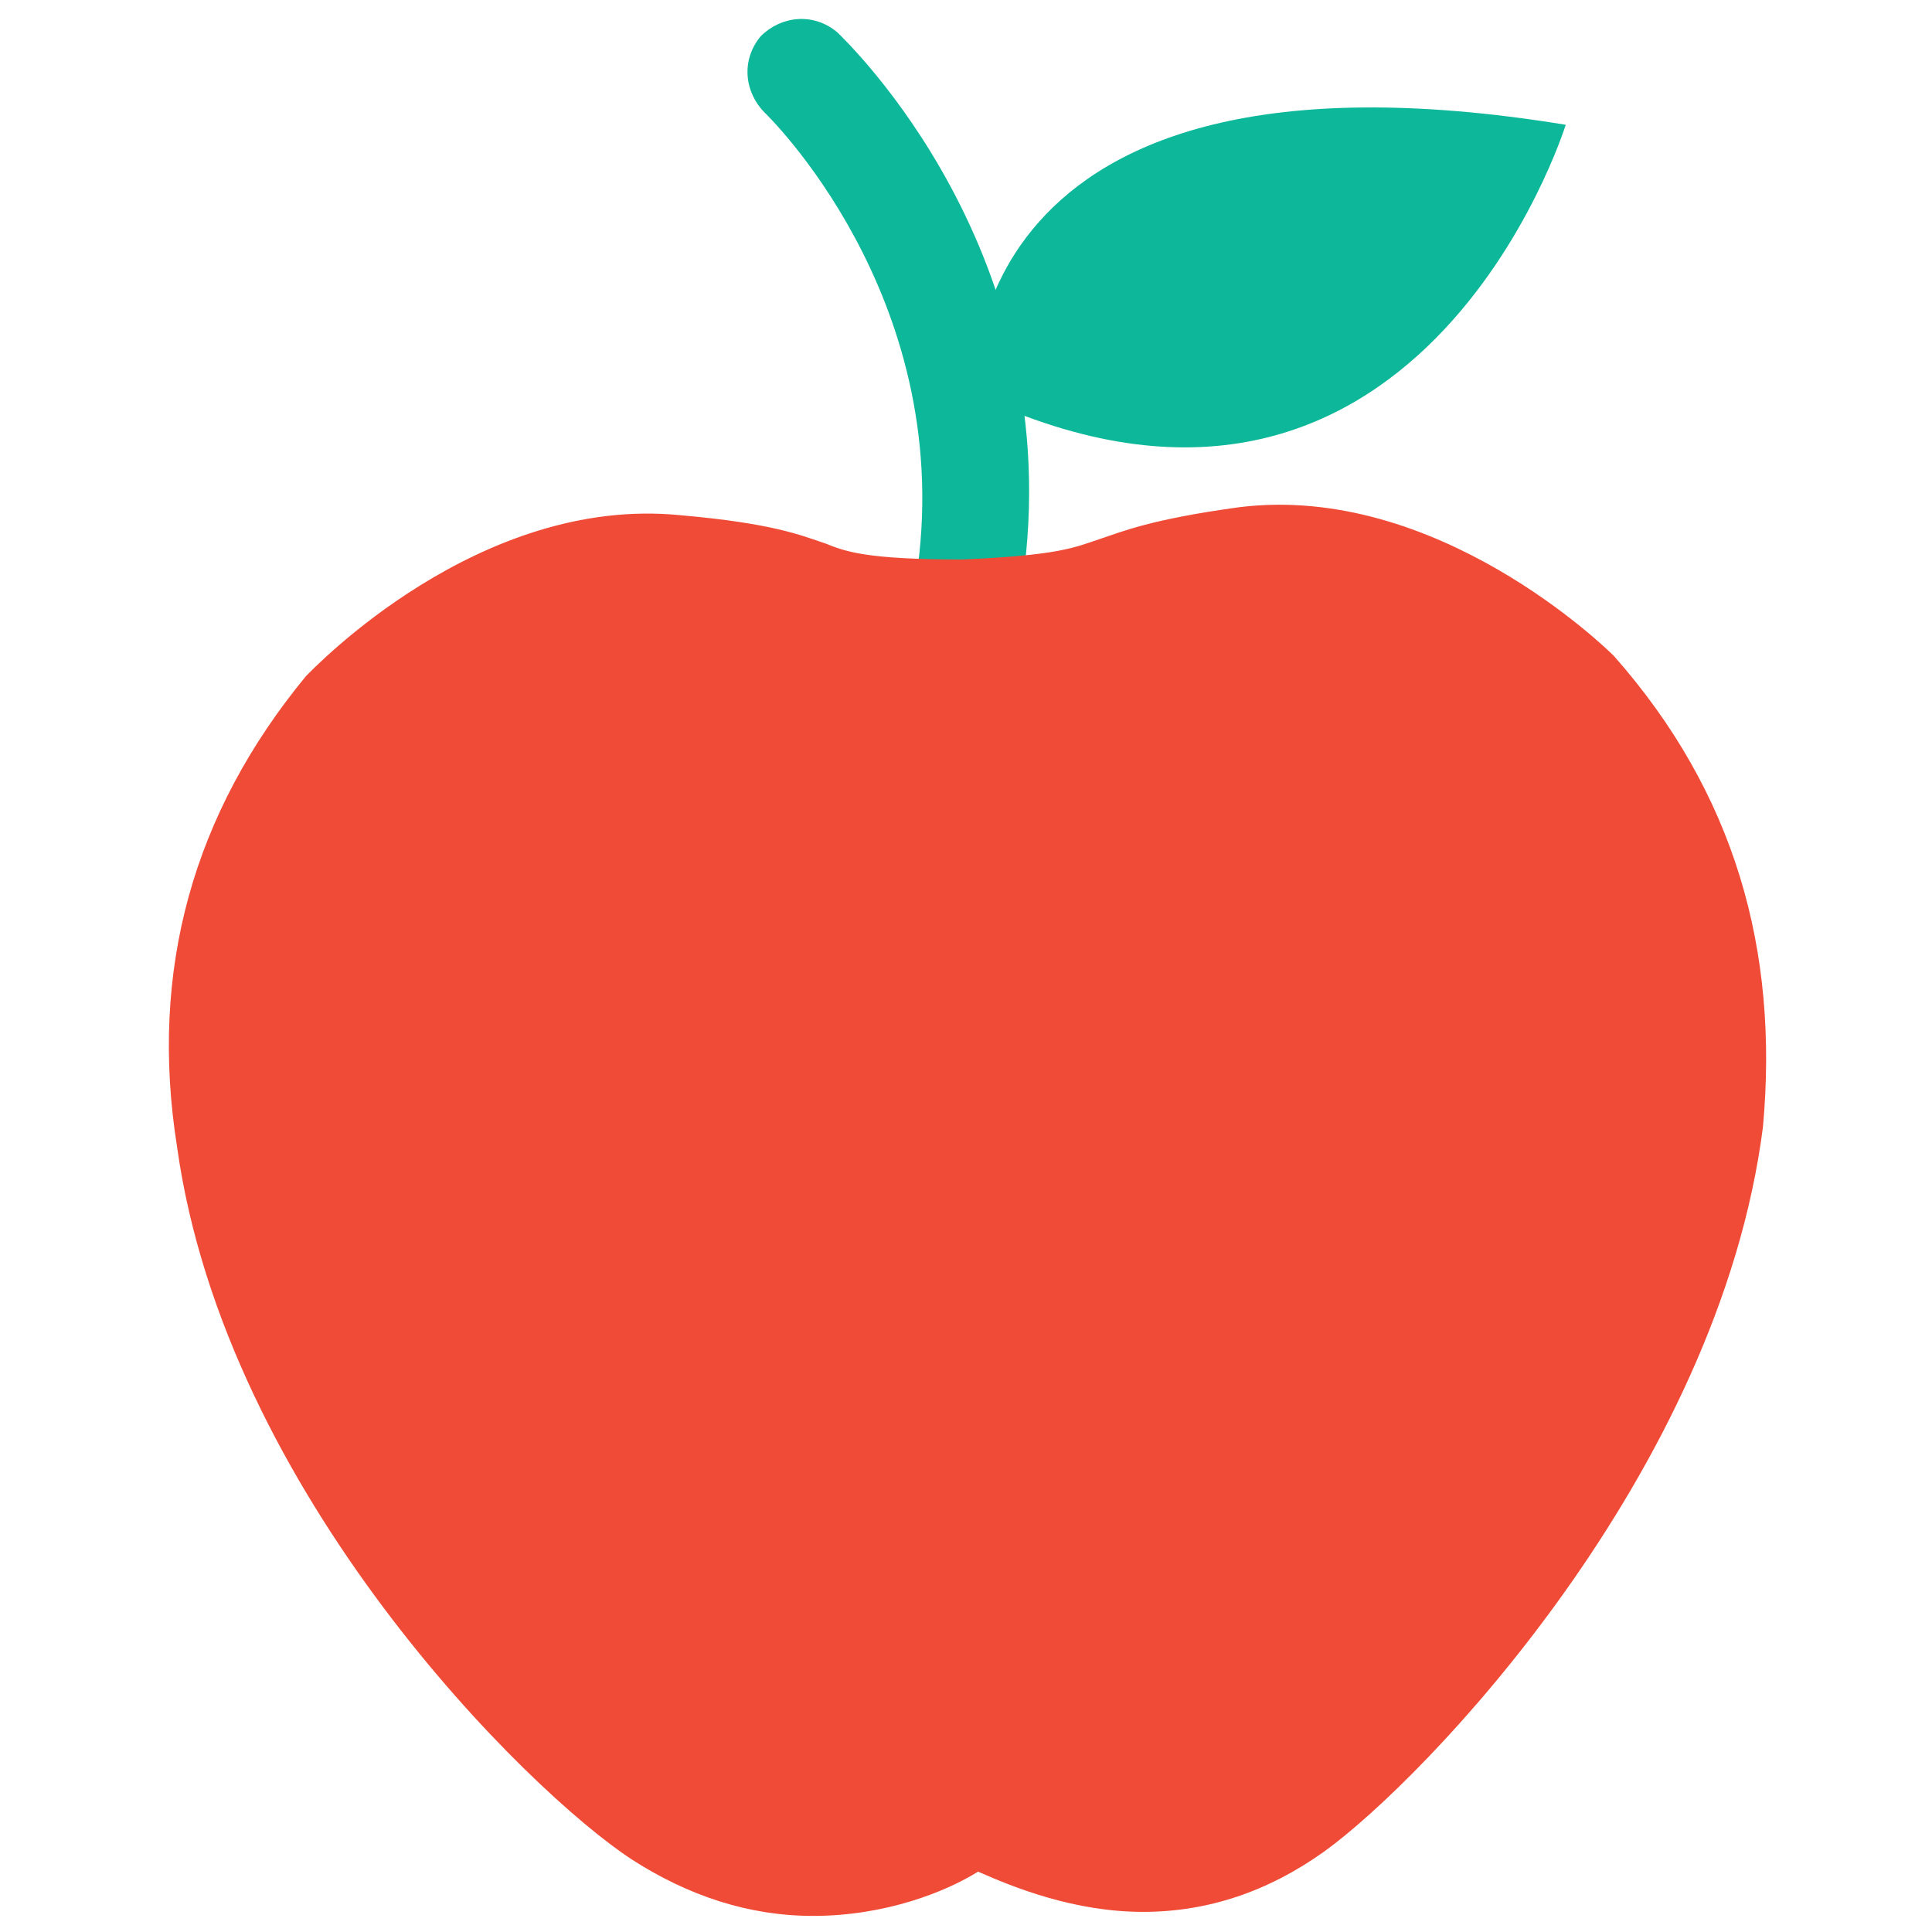 <?xml version="1.0" encoding="utf-8"?>
<!-- Generator: Adobe Illustrator 18.0.0, SVG Export Plug-In . SVG Version: 6.00 Build 0)  -->
<!DOCTYPE svg PUBLIC "-//W3C//DTD SVG 1.1//EN" "http://www.w3.org/Graphics/SVG/1.1/DTD/svg11.dtd">
<svg version="1.1" id="Layer_1" xmlns="http://www.w3.org/2000/svg" xmlns:xlink="http://www.w3.org/1999/xlink" x="0px" y="0px"
	 viewBox="0 0 48 48" enable-background="new 0 0 48 48" xml:space="preserve">
<g>
	<path fill="#0DB89A" d="M24.1,15.6c-0.1,0-0.1,0-0.2,0c-0.7-0.1-1.2-0.8-1.1-1.5C23.7,7.3,19,2.8,19,2.8c-0.5-0.5-0.6-1.3-0.1-1.9
		c0.5-0.5,1.3-0.6,1.9-0.1c0.2,0.2,5.8,5.5,4.6,13.7C25.3,15.2,24.7,15.6,24.1,15.6z"/>
	<path fill="#0DB89A" d="M24.2,9.8c0,0-0.6-9.2,14.7-6.7C38.9,3.1,35.2,15,24.2,9.8z"/>
	<path fill="#F04B36" d="M40.1,16.3c-0.2-0.2-4.4-4.3-9.3-3.7c-2.2,0.3-2.9,0.6-3.5,0.8c-0.6,0.2-1,0.4-3.4,0.5
		c-2.4,0-2.9-0.2-3.4-0.4c-0.6-0.2-1.3-0.5-3.6-0.7c-5-0.5-9.1,3.8-9.3,4c-2.8,3.4-3.9,7.3-3.2,11.7c1.2,8.6,8.7,16,11.3,17.7
		c1.4,0.9,2.9,1.4,4.5,1.4c1.8,0,3.3-0.6,4.1-1.1c0.9,0.4,2.4,1,4.1,1c1.6,0,3.1-0.5,4.5-1.5c2.5-1.8,9.8-9.4,10.9-18
		C44.2,23.6,43.1,19.7,40.1,16.3z"/>
</g>
</svg>
